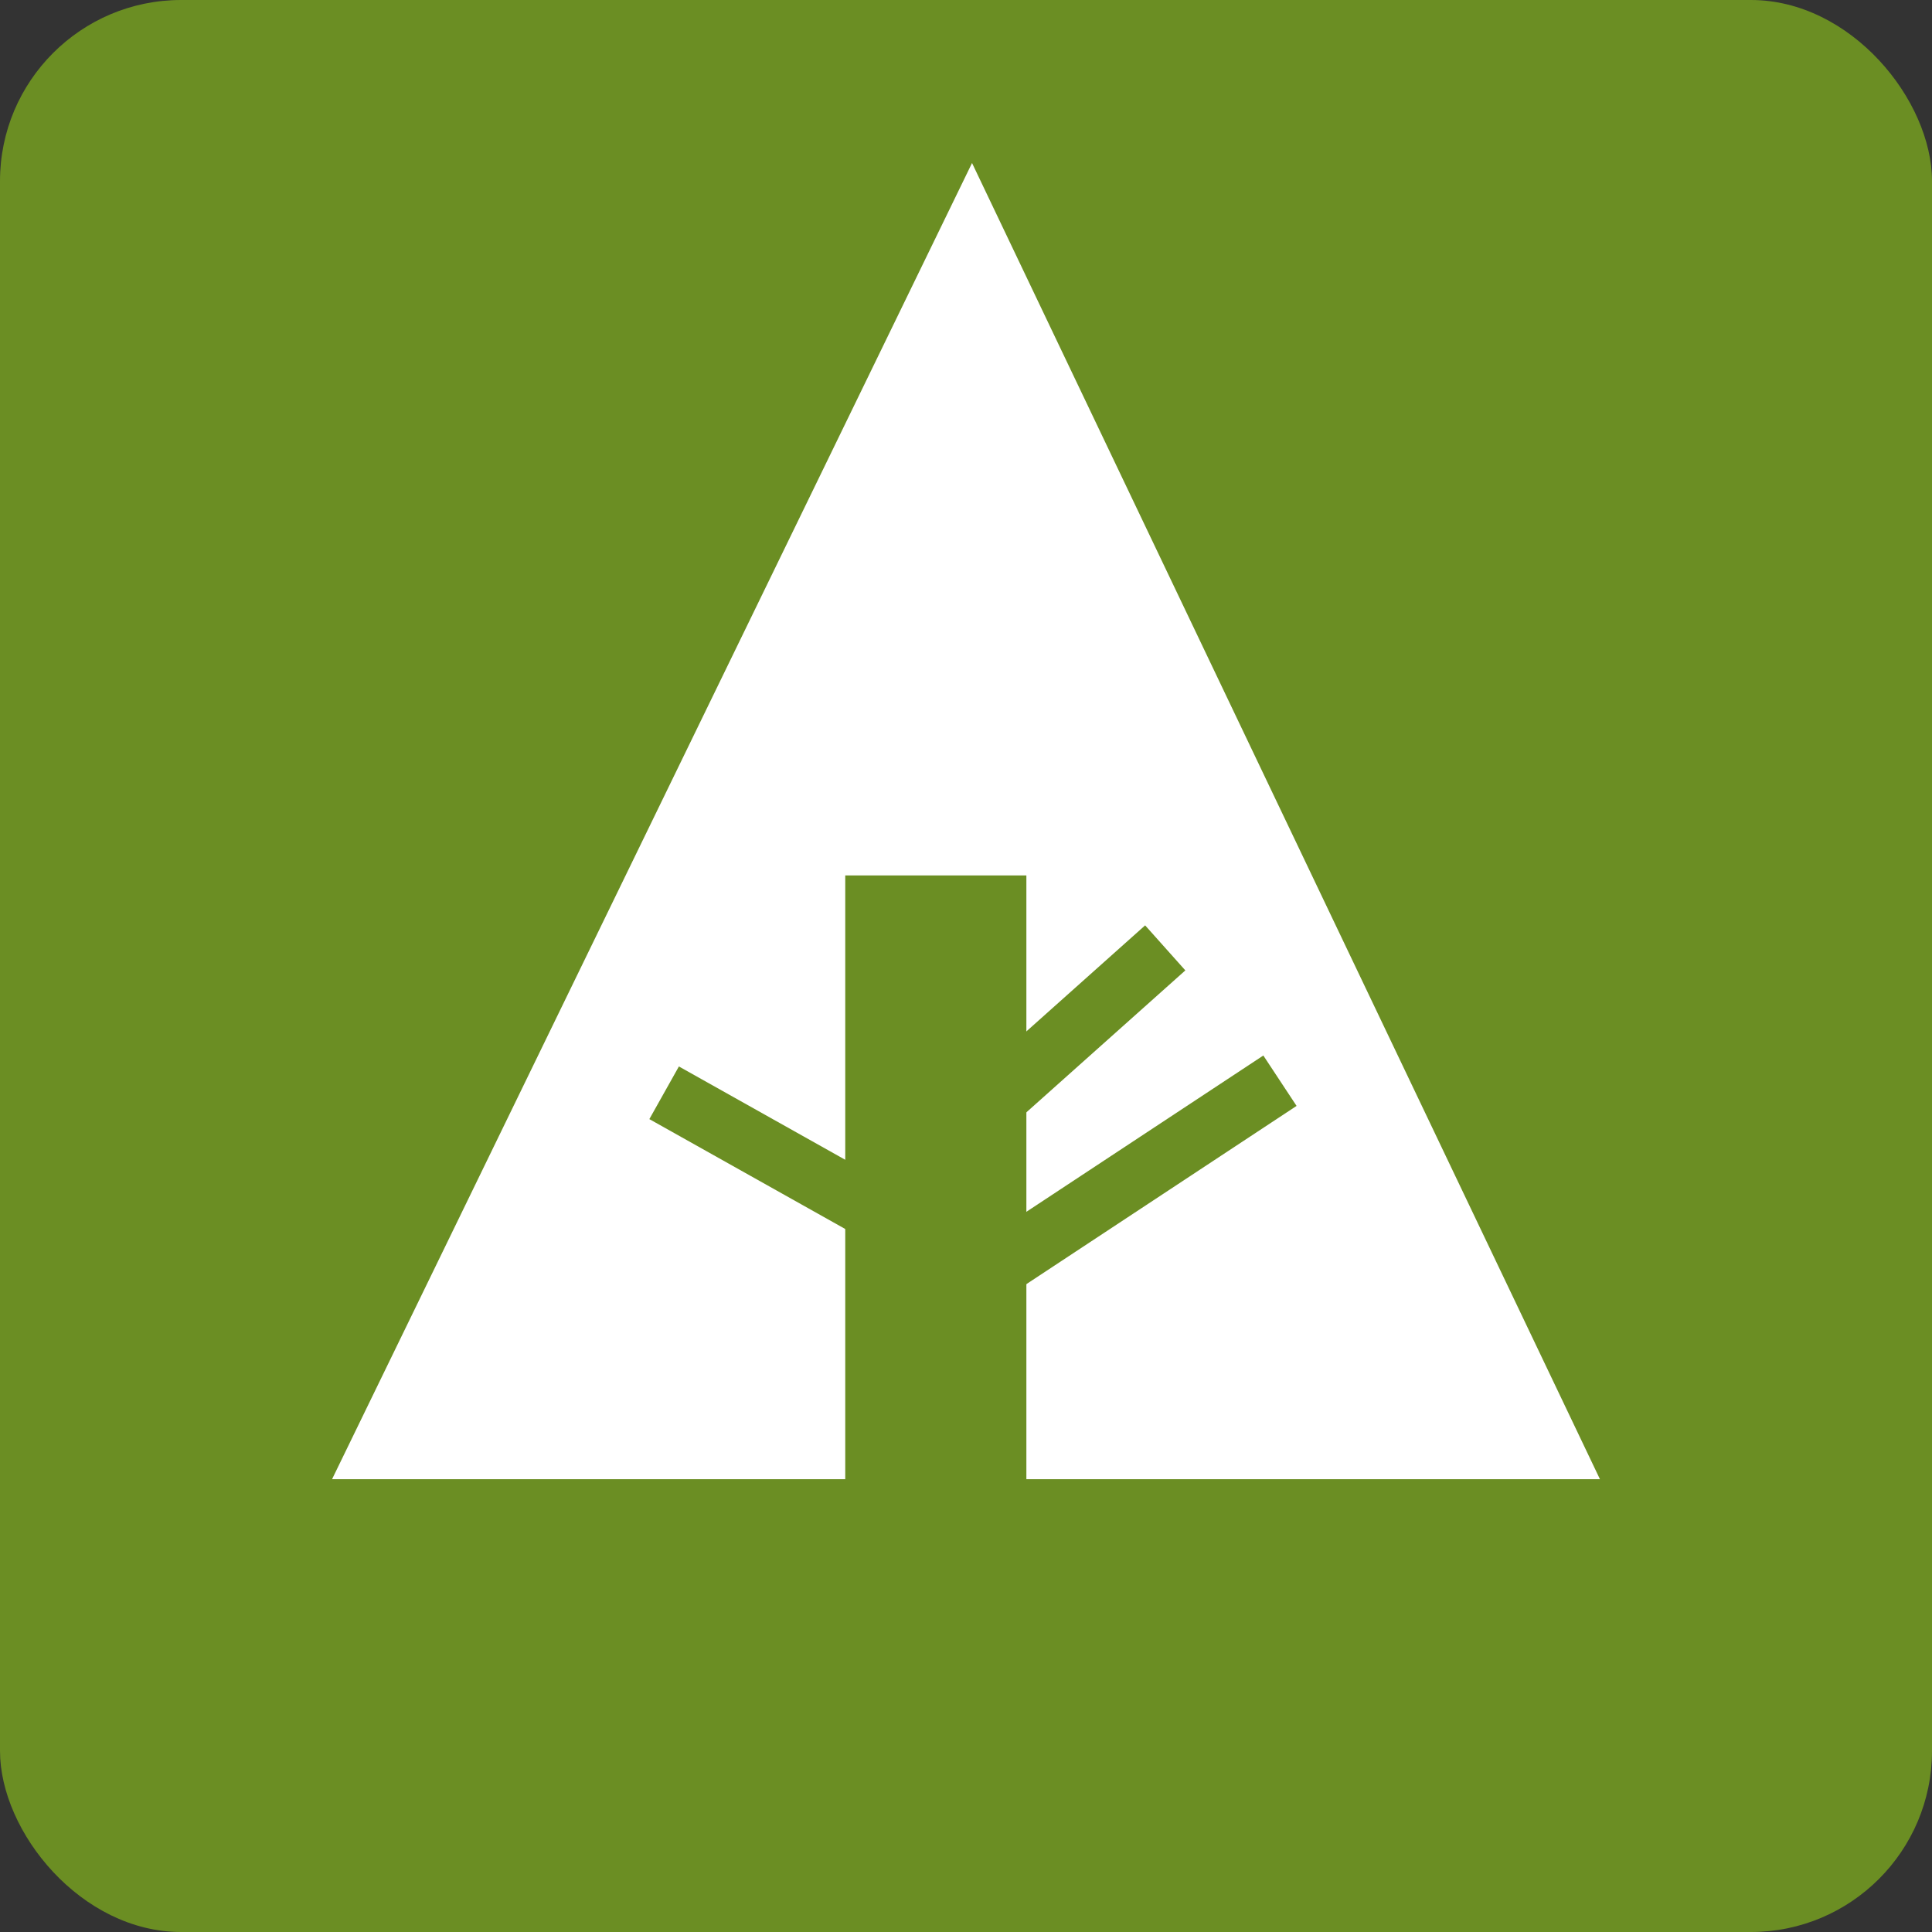 <svg xmlns="http://www.w3.org/2000/svg" width="32" height="32" viewBox="0 0 32 32" aria-labelledby="title">

        <rect x="0" y="0" width="32" height="32" fill="#333333" stroke="none"/>

        <title id="title">Forrst icon</title>
<rect fill="olivedrab" width="32" height="32" rx="3"/>
<polygon fill="white" points="5.5,24.5 14,24.5 14,14.5 17,14.5 17,24.5 26.5,24.5 16.1,2.7"/>
    <line stroke="olivedrab" x1="11" y1="18.1" x2="15.1" y2="20.4"/>
    <line stroke="olivedrab" x1="16.5" y1="18.2" x2="19.3" y2="15.7"/>
    <line stroke="olivedrab" x1="16.5" y1="21" x2="21.2" y2="17.9"/>
</svg>